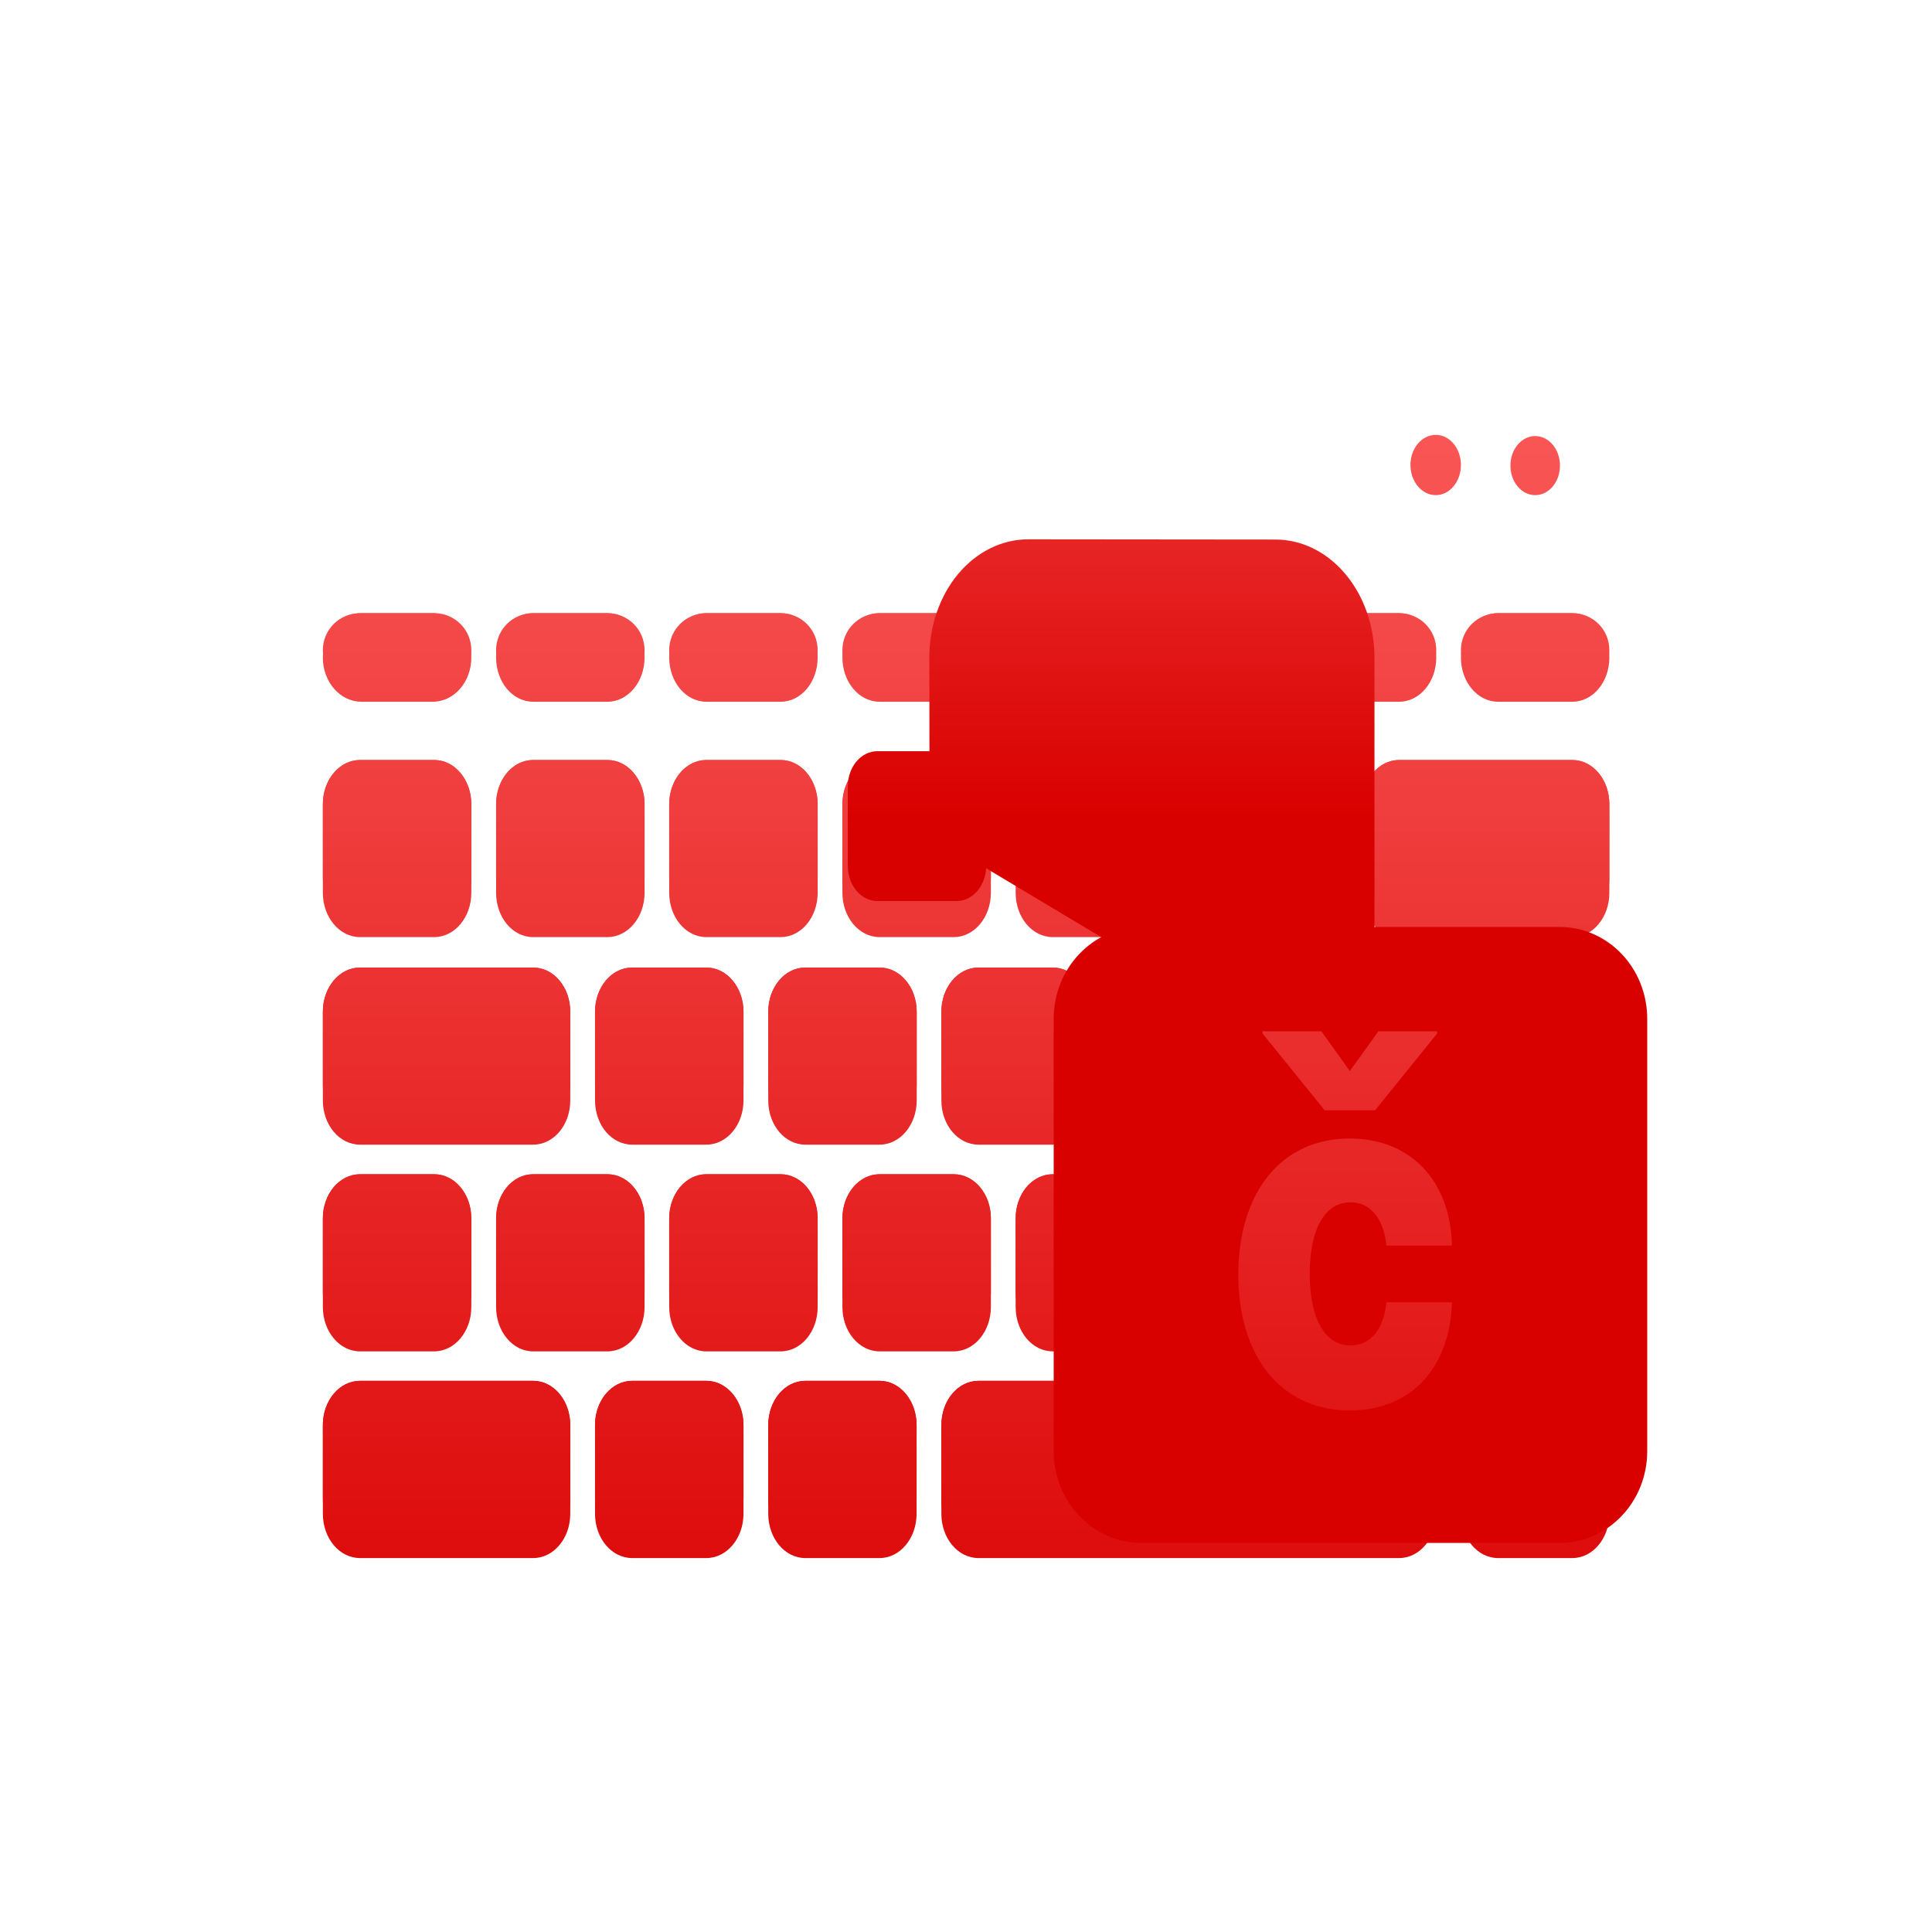 <svg xmlns="http://www.w3.org/2000/svg" xmlns:xlink="http://www.w3.org/1999/xlink" width="64" height="64" viewBox="0 0 64 64" version="1.1">
<defs>
<linearGradient id="linear0" gradientUnits="userSpaceOnUse" x1="0" y1="0" x2="0" y2="1" gradientTransform="matrix(56,0,0,51.695,4,6.152)">
<stop offset="0" style="stop-color:#ff6666;stop-opacity:1;"/>
<stop offset="1" style="stop-color:#d90000;stop-opacity:1;"/>
</linearGradient>
</defs>
<g id="surface1">
<path style=" stroke:none;fill-rule:nonzero;fill:url(#linear0);" d="M 49.625 45.742 L 52.086 45.742 C 52.766 45.742 53.312 46.398 53.312 47.211 L 53.312 50.145 C 53.312 50.957 52.766 51.613 52.086 51.613 L 49.625 51.613 C 48.945 51.613 48.395 50.957 48.395 50.145 L 48.395 47.211 C 48.395 46.398 48.945 45.742 49.625 45.742 Z M 32.414 45.742 L 46.348 45.742 C 47.027 45.742 47.578 46.398 47.578 47.211 L 47.578 50.145 C 47.578 50.957 47.027 51.613 46.348 51.613 L 32.414 51.613 C 31.73 51.613 31.184 50.957 31.184 50.145 L 31.184 47.211 C 31.184 46.398 31.73 45.742 32.414 45.742 Z M 26.676 45.742 L 29.137 45.742 C 29.816 45.742 30.363 46.398 30.363 47.211 L 30.363 50.145 C 30.363 50.957 29.816 51.613 29.137 51.613 L 26.676 51.613 C 25.996 51.613 25.449 50.957 25.449 50.145 L 25.449 47.211 C 25.449 46.398 25.996 45.742 26.676 45.742 Z M 20.941 45.742 L 23.398 45.742 C 24.078 45.742 24.629 46.398 24.629 47.211 L 24.629 50.145 C 24.629 50.957 24.078 51.613 23.398 51.613 L 20.941 51.613 C 20.258 51.613 19.711 50.957 19.711 50.145 L 19.711 47.211 C 19.711 46.398 20.258 45.742 20.941 45.742 Z M 11.926 45.742 L 17.66 45.742 C 18.344 45.742 18.891 46.398 18.891 47.211 L 18.891 50.145 C 18.891 50.957 18.344 51.613 17.66 51.613 L 11.926 51.613 C 11.242 51.613 10.695 50.957 10.695 50.145 L 10.695 47.211 C 10.695 46.398 11.242 45.742 11.926 45.742 Z M 52.07 34.535 L 52.086 34.535 C 52.766 34.535 53.312 35.188 53.312 36 L 53.312 43.75 C 53.312 44.562 52.766 45.215 52.086 45.215 L 52.07 45.215 C 51.387 45.215 50.84 44.562 50.84 43.75 L 50.84 36 C 50.84 35.188 51.387 34.535 52.07 34.535 Z M 49.625 32.051 L 52.086 32.051 C 52.766 32.051 53.312 32.707 53.312 33.516 L 53.312 36.453 C 53.312 37.266 52.766 37.918 52.086 37.918 L 49.625 37.918 C 48.945 37.918 48.398 37.266 48.398 36.453 L 48.398 33.516 C 48.398 32.707 48.945 32.051 49.625 32.051 Z M 46.348 38.898 L 48.805 38.898 C 49.488 38.898 50.035 39.551 50.035 40.363 L 50.035 43.297 C 50.035 44.109 49.488 44.766 48.805 44.766 L 46.348 44.766 C 45.668 44.766 45.117 44.109 45.117 43.297 L 45.117 40.363 C 45.117 39.551 45.668 38.898 46.348 38.898 Z M 40.609 38.898 L 43.07 38.898 C 43.75 38.898 44.297 39.551 44.297 40.363 L 44.297 43.297 C 44.297 44.109 43.75 44.766 43.07 44.766 L 40.609 44.766 C 39.93 44.766 39.383 44.109 39.383 43.297 L 39.383 40.363 C 39.383 39.551 39.93 38.898 40.609 38.898 Z M 11.926 38.898 L 14.383 38.898 C 15.062 38.898 15.613 39.551 15.613 40.363 L 15.613 43.297 C 15.613 44.109 15.062 44.766 14.383 44.766 L 11.926 44.766 C 11.246 44.766 10.695 44.109 10.695 43.297 L 10.695 40.363 C 10.695 39.551 11.246 38.898 11.926 38.898 Z M 34.875 38.898 L 37.332 38.898 C 38.012 38.898 38.562 39.551 38.562 40.363 L 38.562 43.297 C 38.562 44.109 38.012 44.766 37.332 44.766 L 34.875 44.766 C 34.191 44.766 33.645 44.109 33.645 43.297 L 33.645 40.363 C 33.645 39.551 34.191 38.898 34.875 38.898 Z M 29.137 38.898 L 31.594 38.898 C 32.273 38.898 32.824 39.551 32.824 40.363 L 32.824 43.297 C 32.824 44.109 32.273 44.766 31.594 44.766 L 29.137 44.766 C 28.457 44.766 27.906 44.109 27.906 43.297 L 27.906 40.363 C 27.906 39.551 28.457 38.898 29.137 38.898 Z M 23.398 38.898 L 25.859 38.898 C 26.539 38.898 27.086 39.551 27.086 40.363 L 27.086 43.297 C 27.086 44.109 26.539 44.766 25.859 44.766 L 23.398 44.766 C 22.719 44.766 22.168 44.109 22.168 43.297 L 22.168 40.363 C 22.168 39.551 22.719 38.898 23.398 38.898 Z M 17.66 38.898 L 20.121 38.898 C 20.801 38.898 21.352 39.551 21.352 40.363 L 21.352 43.297 C 21.352 44.109 20.801 44.766 20.121 44.766 L 17.66 44.766 C 16.98 44.766 16.434 44.109 16.434 43.297 L 16.434 40.363 C 16.434 39.551 16.98 38.898 17.66 38.898 Z M 43.887 32.051 L 46.348 32.051 C 47.027 32.051 47.578 32.707 47.578 33.516 L 47.578 36.453 C 47.578 37.266 47.027 37.918 46.348 37.918 L 43.887 37.918 C 43.207 37.918 42.66 37.266 42.66 36.453 L 42.66 33.516 C 42.66 32.707 43.207 32.051 43.887 32.051 Z M 38.152 32.051 L 40.609 32.051 C 41.289 32.051 41.84 32.707 41.84 33.516 L 41.84 36.453 C 41.84 37.266 41.289 37.918 40.609 37.918 L 38.152 37.918 C 37.473 37.918 36.922 37.266 36.922 36.453 L 36.922 33.516 C 36.922 32.707 37.473 32.051 38.152 32.051 Z M 32.414 32.051 L 34.875 32.051 C 35.555 32.051 36.102 32.707 36.102 33.516 L 36.102 36.453 C 36.102 37.266 35.555 37.918 34.875 37.918 L 32.414 37.918 C 31.734 37.918 31.184 37.266 31.184 36.453 L 31.184 33.516 C 31.184 32.707 31.734 32.051 32.414 32.051 Z M 26.676 32.051 L 29.137 32.051 C 29.816 32.051 30.367 32.707 30.367 33.516 L 30.367 36.453 C 30.367 37.266 29.816 37.918 29.137 37.918 L 26.676 37.918 C 25.996 37.918 25.449 37.266 25.449 36.453 L 25.449 33.516 C 25.449 32.707 25.996 32.051 26.676 32.051 Z M 20.941 32.051 L 23.398 32.051 C 24.078 32.051 24.629 32.707 24.629 33.516 L 24.629 36.453 C 24.629 37.266 24.078 37.918 23.398 37.918 L 20.941 37.918 C 20.258 37.918 19.711 37.266 19.711 36.453 L 19.711 33.516 C 19.711 32.707 20.258 32.051 20.941 32.051 Z M 11.926 32.051 L 17.66 32.051 C 18.344 32.051 18.891 32.707 18.891 33.516 L 18.891 36.453 C 18.891 37.266 18.344 37.918 17.66 37.918 L 11.926 37.918 C 11.242 37.918 10.695 37.266 10.695 36.453 L 10.695 33.516 C 10.695 32.707 11.242 32.051 11.926 32.051 Z M 46.348 25.176 L 52.086 25.176 C 52.766 25.176 53.312 25.832 53.312 26.641 L 53.312 29.578 C 53.312 30.387 52.766 31.043 52.086 31.043 L 46.348 31.043 C 45.668 31.043 45.117 30.387 45.117 29.578 L 45.117 26.641 C 45.117 25.832 45.668 25.176 46.348 25.176 Z M 40.609 25.176 L 43.07 25.176 C 43.75 25.176 44.297 25.832 44.297 26.641 L 44.297 29.578 C 44.297 30.387 43.75 31.043 43.07 31.043 L 40.609 31.043 C 39.93 31.043 39.383 30.387 39.383 29.578 L 39.383 26.641 C 39.383 25.832 39.93 25.176 40.609 25.176 Z M 11.926 25.176 L 14.383 25.176 C 15.062 25.176 15.613 25.832 15.613 26.641 L 15.613 29.578 C 15.613 30.387 15.062 31.043 14.383 31.043 L 11.926 31.043 C 11.246 31.043 10.695 30.387 10.695 29.578 L 10.695 26.641 C 10.695 25.832 11.246 25.176 11.926 25.176 Z M 34.875 25.176 L 37.332 25.176 C 38.012 25.176 38.562 25.832 38.562 26.641 L 38.562 29.578 C 38.562 30.387 38.012 31.043 37.332 31.043 L 34.875 31.043 C 34.191 31.043 33.645 30.387 33.645 29.578 L 33.645 26.641 C 33.645 25.832 34.191 25.176 34.875 25.176 Z M 29.137 25.176 L 31.594 25.176 C 32.273 25.176 32.824 25.832 32.824 26.641 L 32.824 29.578 C 32.824 30.387 32.273 31.043 31.594 31.043 L 29.137 31.043 C 28.457 31.043 27.906 30.387 27.906 29.578 L 27.906 26.641 C 27.906 25.832 28.457 25.176 29.137 25.176 Z M 23.398 25.176 L 25.859 25.176 C 26.539 25.176 27.086 25.832 27.086 26.641 L 27.086 29.578 C 27.086 30.387 26.539 31.043 25.859 31.043 L 23.398 31.043 C 22.719 31.043 22.168 30.387 22.168 29.578 L 22.168 26.641 C 22.168 25.832 22.719 25.176 23.398 25.176 Z M 17.66 25.176 L 20.121 25.176 C 20.801 25.176 21.352 25.832 21.352 26.641 L 21.352 29.578 C 21.352 30.387 20.801 31.043 20.121 31.043 L 17.66 31.043 C 16.98 31.043 16.434 30.387 16.434 29.578 L 16.434 26.641 C 16.434 25.832 16.98 25.176 17.66 25.176 Z M 49.625 20.312 L 52.086 20.312 C 52.766 20.312 53.312 20.969 53.312 21.781 C 53.312 22.594 52.766 23.246 52.086 23.246 L 49.625 23.246 C 48.945 23.246 48.395 22.594 48.395 21.781 C 48.395 20.969 48.945 20.312 49.625 20.312 Z M 43.887 20.312 L 46.348 20.312 C 47.027 20.312 47.578 20.969 47.578 21.781 C 47.578 22.594 47.027 23.246 46.348 23.246 L 43.887 23.246 C 43.207 23.246 42.66 22.594 42.66 21.781 C 42.66 20.969 43.207 20.312 43.887 20.312 Z M 34.875 20.312 L 37.332 20.312 C 38.012 20.312 38.562 20.969 38.562 21.781 C 38.562 22.594 38.012 23.246 37.332 23.246 L 34.875 23.246 C 34.191 23.246 33.645 22.594 33.645 21.781 C 33.645 20.969 34.191 20.312 34.875 20.312 Z M 29.137 20.312 L 31.594 20.312 C 32.273 20.312 32.824 20.969 32.824 21.781 C 32.824 22.594 32.273 23.246 31.594 23.246 L 29.137 23.246 C 28.457 23.246 27.906 22.594 27.906 21.781 C 27.906 20.969 28.457 20.312 29.137 20.312 Z M 23.398 20.312 L 25.859 20.312 C 26.539 20.312 27.086 20.969 27.086 21.781 C 27.086 22.594 26.539 23.246 25.859 23.246 L 23.398 23.246 C 22.719 23.246 22.168 22.594 22.168 21.781 C 22.168 20.969 22.719 20.312 23.398 20.312 Z M 17.66 20.312 L 20.121 20.312 C 20.801 20.312 21.352 20.969 21.352 21.781 C 21.352 22.594 20.801 23.246 20.121 23.246 L 17.66 23.246 C 16.98 23.246 16.434 22.594 16.434 21.781 C 16.434 20.969 16.98 20.312 17.66 20.312 Z M 11.973 20.312 L 14.332 20.312 C 15.043 20.312 15.613 20.969 15.613 21.781 C 15.613 22.594 15.043 23.246 14.332 23.246 L 11.973 23.246 C 11.266 23.246 10.695 22.594 10.695 21.781 C 10.695 20.969 11.266 20.312 11.973 20.312 Z M 11.973 20.312 "/>
<path style=" stroke:none;fill-rule:nonzero;fill:url(#linear0);" d="M 49.625 45.742 L 52.086 45.742 C 52.766 45.742 53.312 46.398 53.312 47.211 L 53.312 49.656 C 53.312 50.469 52.766 51.125 52.086 51.125 L 49.625 51.125 C 48.945 51.125 48.395 50.469 48.395 49.656 L 48.395 47.211 C 48.395 46.398 48.945 45.742 49.625 45.742 Z M 32.414 45.742 L 46.348 45.742 C 47.027 45.742 47.578 46.398 47.578 47.211 L 47.578 49.656 C 47.578 50.469 47.027 51.125 46.348 51.125 L 32.414 51.125 C 31.73 51.125 31.184 50.469 31.184 49.656 L 31.184 47.211 C 31.184 46.398 31.73 45.742 32.414 45.742 Z M 26.676 45.742 L 29.137 45.742 C 29.816 45.742 30.363 46.398 30.363 47.211 L 30.363 49.656 C 30.363 50.469 29.816 51.125 29.137 51.125 L 26.676 51.125 C 25.996 51.125 25.449 50.469 25.449 49.656 L 25.449 47.211 C 25.449 46.398 25.996 45.742 26.676 45.742 Z M 20.941 45.742 L 23.398 45.742 C 24.078 45.742 24.629 46.398 24.629 47.211 L 24.629 49.656 C 24.629 50.469 24.078 51.125 23.398 51.125 L 20.941 51.125 C 20.258 51.125 19.711 50.469 19.711 49.656 L 19.711 47.211 C 19.711 46.398 20.258 45.742 20.941 45.742 Z M 11.926 45.742 L 17.66 45.742 C 18.344 45.742 18.891 46.398 18.891 47.211 L 18.891 49.656 C 18.891 50.469 18.344 51.125 17.66 51.125 L 11.926 51.125 C 11.242 51.125 10.695 50.469 10.695 49.656 L 10.695 47.211 C 10.695 46.398 11.242 45.742 11.926 45.742 Z M 52.07 34.082 L 52.086 34.082 C 52.766 34.082 53.312 34.738 53.312 35.551 L 53.312 43.297 C 53.312 44.109 52.766 44.766 52.086 44.766 L 52.07 44.766 C 51.387 44.766 50.84 44.109 50.84 43.297 L 50.84 35.551 C 50.84 34.738 51.387 34.082 52.07 34.082 Z M 49.625 32.051 L 52.086 32.051 C 52.766 32.051 53.312 32.707 53.312 33.516 L 53.312 35.961 C 53.312 36.773 52.766 37.43 52.086 37.43 L 49.625 37.43 C 48.945 37.43 48.398 36.773 48.398 35.961 L 48.398 33.516 C 48.398 32.707 48.945 32.051 49.625 32.051 Z M 46.348 38.898 L 48.805 38.898 C 49.488 38.898 50.035 39.551 50.035 40.363 L 50.035 42.809 C 50.035 43.621 49.488 44.277 48.805 44.277 L 46.348 44.277 C 45.668 44.277 45.117 43.621 45.117 42.809 L 45.117 40.363 C 45.117 39.551 45.668 38.898 46.348 38.898 Z M 40.609 38.898 L 43.07 38.898 C 43.75 38.898 44.297 39.551 44.297 40.363 L 44.297 42.809 C 44.297 43.621 43.75 44.277 43.07 44.277 L 40.609 44.277 C 39.93 44.277 39.383 43.621 39.383 42.809 L 39.383 40.363 C 39.383 39.551 39.93 38.898 40.609 38.898 Z M 11.926 38.898 L 14.383 38.898 C 15.062 38.898 15.613 39.551 15.613 40.363 L 15.613 42.809 C 15.613 43.621 15.062 44.277 14.383 44.277 L 11.926 44.277 C 11.246 44.277 10.695 43.621 10.695 42.809 L 10.695 40.363 C 10.695 39.551 11.246 38.898 11.926 38.898 Z M 34.875 38.898 L 37.332 38.898 C 38.012 38.898 38.562 39.551 38.562 40.363 L 38.562 42.809 C 38.562 43.621 38.012 44.277 37.332 44.277 L 34.875 44.277 C 34.191 44.277 33.645 43.621 33.645 42.809 L 33.645 40.363 C 33.645 39.551 34.191 38.898 34.875 38.898 Z M 29.137 38.898 L 31.594 38.898 C 32.273 38.898 32.824 39.551 32.824 40.363 L 32.824 42.809 C 32.824 43.621 32.273 44.277 31.594 44.277 L 29.137 44.277 C 28.457 44.277 27.906 43.621 27.906 42.809 L 27.906 40.363 C 27.906 39.551 28.457 38.898 29.137 38.898 Z M 23.398 38.898 L 25.859 38.898 C 26.539 38.898 27.086 39.551 27.086 40.363 L 27.086 42.809 C 27.086 43.621 26.539 44.277 25.859 44.277 L 23.398 44.277 C 22.719 44.277 22.168 43.621 22.168 42.809 L 22.168 40.363 C 22.168 39.551 22.719 38.898 23.398 38.898 Z M 17.66 38.898 L 20.121 38.898 C 20.801 38.898 21.352 39.551 21.352 40.363 L 21.352 42.809 C 21.352 43.621 20.801 44.277 20.121 44.277 L 17.66 44.277 C 16.98 44.277 16.434 43.621 16.434 42.809 L 16.434 40.363 C 16.434 39.551 16.98 38.898 17.66 38.898 Z M 43.887 32.051 L 46.348 32.051 C 47.027 32.051 47.578 32.707 47.578 33.516 L 47.578 35.961 C 47.578 36.773 47.027 37.43 46.348 37.43 L 43.887 37.43 C 43.207 37.43 42.66 36.773 42.66 35.961 L 42.66 33.516 C 42.66 32.707 43.207 32.051 43.887 32.051 Z M 38.152 32.051 L 40.609 32.051 C 41.289 32.051 41.84 32.707 41.84 33.516 L 41.84 35.961 C 41.84 36.773 41.289 37.43 40.609 37.43 L 38.152 37.43 C 37.473 37.43 36.922 36.773 36.922 35.961 L 36.922 33.516 C 36.922 32.707 37.473 32.051 38.152 32.051 Z M 32.414 32.051 L 34.875 32.051 C 35.555 32.051 36.102 32.707 36.102 33.516 L 36.102 35.961 C 36.102 36.773 35.555 37.43 34.875 37.43 L 32.414 37.43 C 31.734 37.43 31.184 36.773 31.184 35.961 L 31.184 33.516 C 31.184 32.707 31.734 32.051 32.414 32.051 Z M 26.676 32.051 L 29.137 32.051 C 29.816 32.051 30.367 32.707 30.367 33.516 L 30.367 35.961 C 30.367 36.773 29.816 37.43 29.137 37.43 L 26.676 37.43 C 25.996 37.43 25.449 36.773 25.449 35.961 L 25.449 33.516 C 25.449 32.707 25.996 32.051 26.676 32.051 Z M 20.941 32.051 L 23.398 32.051 C 24.078 32.051 24.629 32.707 24.629 33.516 L 24.629 35.961 C 24.629 36.773 24.078 37.43 23.398 37.43 L 20.941 37.43 C 20.258 37.43 19.711 36.773 19.711 35.961 L 19.711 33.516 C 19.711 32.707 20.258 32.051 20.941 32.051 Z M 11.926 32.051 L 17.66 32.051 C 18.344 32.051 18.891 32.707 18.891 33.516 L 18.891 35.961 C 18.891 36.773 18.344 37.43 17.66 37.43 L 11.926 37.43 C 11.242 37.43 10.695 36.773 10.695 35.961 L 10.695 33.516 C 10.695 32.707 11.242 32.051 11.926 32.051 Z M 46.348 25.176 L 52.086 25.176 C 52.766 25.176 53.312 25.828 53.312 26.641 L 53.312 29.086 C 53.312 29.898 52.766 30.555 52.086 30.555 L 46.348 30.555 C 45.668 30.555 45.117 29.898 45.117 29.086 L 45.117 26.641 C 45.117 25.832 45.668 25.176 46.348 25.176 Z M 40.609 25.176 L 43.07 25.176 C 43.75 25.176 44.297 25.828 44.297 26.641 L 44.297 29.086 C 44.297 29.898 43.75 30.555 43.07 30.555 L 40.609 30.555 C 39.93 30.555 39.383 29.898 39.383 29.086 L 39.383 26.641 C 39.383 25.832 39.93 25.176 40.609 25.176 Z M 11.926 25.176 L 14.383 25.176 C 15.062 25.176 15.613 25.828 15.613 26.641 L 15.613 29.086 C 15.613 29.898 15.062 30.555 14.383 30.555 L 11.926 30.555 C 11.246 30.555 10.695 29.898 10.695 29.086 L 10.695 26.641 C 10.695 25.832 11.246 25.176 11.926 25.176 Z M 34.875 25.176 L 37.332 25.176 C 38.012 25.176 38.562 25.828 38.562 26.641 L 38.562 29.086 C 38.562 29.898 38.012 30.555 37.332 30.555 L 34.875 30.555 C 34.191 30.555 33.645 29.898 33.645 29.086 L 33.645 26.641 C 33.645 25.832 34.191 25.176 34.875 25.176 Z M 29.137 25.176 L 31.594 25.176 C 32.273 25.176 32.824 25.828 32.824 26.641 L 32.824 29.086 C 32.824 29.898 32.273 30.555 31.594 30.555 L 29.137 30.555 C 28.457 30.555 27.906 29.898 27.906 29.086 L 27.906 26.641 C 27.906 25.832 28.457 25.176 29.137 25.176 Z M 23.398 25.176 L 25.859 25.176 C 26.539 25.176 27.086 25.828 27.086 26.641 L 27.086 29.086 C 27.086 29.898 26.539 30.555 25.859 30.555 L 23.398 30.555 C 22.719 30.555 22.168 29.898 22.168 29.086 L 22.168 26.641 C 22.168 25.832 22.719 25.176 23.398 25.176 Z M 17.66 25.176 L 20.121 25.176 C 20.801 25.176 21.352 25.828 21.352 26.641 L 21.352 29.086 C 21.352 29.898 20.801 30.555 20.121 30.555 L 17.66 30.555 C 16.98 30.555 16.434 29.898 16.434 29.086 L 16.434 26.641 C 16.434 25.832 16.98 25.176 17.66 25.176 Z M 49.625 20.312 L 52.086 20.312 C 52.766 20.312 53.312 20.855 53.312 21.535 C 53.312 22.215 52.766 22.758 52.086 22.758 L 49.625 22.758 C 48.945 22.758 48.395 22.215 48.395 21.535 C 48.395 20.859 48.945 20.312 49.625 20.312 Z M 43.887 20.312 L 46.348 20.312 C 47.027 20.312 47.578 20.855 47.578 21.535 C 47.578 22.215 47.027 22.758 46.348 22.758 L 43.887 22.758 C 43.207 22.758 42.66 22.215 42.66 21.535 C 42.66 20.859 43.207 20.312 43.887 20.312 Z M 34.875 20.312 L 37.332 20.312 C 38.012 20.312 38.562 20.855 38.562 21.535 C 38.562 22.215 38.012 22.758 37.332 22.758 L 34.875 22.758 C 34.191 22.758 33.645 22.215 33.645 21.535 C 33.645 20.859 34.191 20.312 34.875 20.312 Z M 29.137 20.312 L 31.594 20.312 C 32.273 20.312 32.824 20.855 32.824 21.535 C 32.824 22.215 32.273 22.758 31.594 22.758 L 29.137 22.758 C 28.457 22.758 27.906 22.215 27.906 21.535 C 27.906 20.859 28.457 20.312 29.137 20.312 Z M 23.398 20.312 L 25.859 20.312 C 26.539 20.312 27.086 20.855 27.086 21.535 C 27.086 22.215 26.539 22.758 25.859 22.758 L 23.398 22.758 C 22.719 22.758 22.168 22.215 22.168 21.535 C 22.168 20.859 22.719 20.312 23.398 20.312 Z M 17.66 20.312 L 20.121 20.312 C 20.801 20.312 21.352 20.855 21.352 21.535 C 21.352 22.215 20.801 22.758 20.121 22.758 L 17.66 22.758 C 16.98 22.758 16.434 22.215 16.434 21.535 C 16.434 20.859 16.98 20.312 17.66 20.312 Z M 11.926 20.312 L 14.383 20.312 C 15.062 20.312 15.613 20.855 15.613 21.535 C 15.613 22.215 15.062 22.758 14.383 22.758 L 11.926 22.758 C 11.246 22.758 10.695 22.215 10.695 21.535 C 10.695 20.859 11.246 20.312 11.926 20.312 Z M 11.926 20.312 "/>
<path style=" stroke:none;fill-rule:nonzero;fill:url(#linear0);" d="M 47.562 14.406 C 48.023 14.406 48.395 14.852 48.395 15.402 C 48.395 15.953 48.023 16.402 47.562 16.402 C 47.098 16.402 46.723 15.953 46.723 15.402 C 46.723 14.852 47.098 14.406 47.562 14.406 Z M 47.562 14.406 "/>
<path style=" stroke:none;fill-rule:nonzero;fill:url(#linear0);" d="M 50.855 14.445 C 51.309 14.445 51.676 14.883 51.676 15.422 C 51.676 15.965 51.309 16.402 50.855 16.402 C 50.402 16.402 50.035 15.965 50.035 15.422 C 50.035 14.883 50.402 14.445 50.855 14.445 Z M 50.855 14.445 "/>
<path style=" stroke:none;fill-rule:nonzero;fill:url(#linear0);" d="M 96.961 77.026 L 96.961 47.018 C 96.961 42.601 93.386 39.015 88.963 39.015 L 68.984 38.999 C 66.868 38.999 64.837 39.837 63.331 41.339 C 61.835 42.841 60.996 44.877 60.996 46.994 L 61.015 58.991 " transform="matrix(0.41,0,0,0.489,5.777,-1.205)"/>
<path style=" stroke:none;fill-rule:nonzero;fill:url(#linear0);" d="M 78.125 65.261 L 111.926 65.261 C 115.834 65.261 118.999 68.049 118.999 71.483 L 118.999 100.765 C 118.999 104.2 115.834 106.987 111.926 106.987 L 78.125 106.987 C 74.217 106.987 71.043 104.2 71.043 100.765 L 71.043 71.483 C 71.043 68.049 74.217 65.261 78.125 65.261 Z M 78.125 65.261 " transform="matrix(0.41,0,0,0.489,5.777,-1.205)"/>
<path style=" stroke:none;fill-rule:nonzero;fill:url(#linear0);" d="M 56.802 53.352 L 63.207 53.352 C 64.523 53.352 65.59 54.414 65.59 55.732 L 65.59 61.116 C 65.59 62.434 64.523 63.504 63.207 63.504 L 56.802 63.504 C 55.477 63.504 54.409 62.434 54.409 61.116 L 54.409 55.732 C 54.409 54.414 55.477 53.352 56.802 53.352 Z M 56.802 53.352 " transform="matrix(0.41,0,0,0.489,5.777,-1.205)"/>
<path style=" stroke:none;fill-rule:nonzero;fill:url(#linear0);" d="M 44.711 46.723 C 46.762 46.723 48.035 45.293 48.098 43.137 L 45.926 43.137 C 45.84 44.062 45.375 44.57 44.738 44.57 C 43.922 44.57 43.387 43.742 43.387 42.191 C 43.387 40.652 43.926 39.828 44.738 39.828 C 45.402 39.828 45.836 40.367 45.926 41.262 L 48.098 41.262 C 48.047 39.113 46.734 37.715 44.707 37.715 C 42.41 37.715 41.02 39.543 41.02 42.223 C 41.02 44.887 42.398 46.723 44.711 46.723 Z M 43.773 34.164 L 41.824 34.164 L 41.824 34.238 L 43.883 36.781 L 45.551 36.781 L 47.605 34.238 L 47.605 34.164 L 45.66 34.164 L 44.715 35.48 Z M 43.773 34.164 "/>
</g>
</svg>
